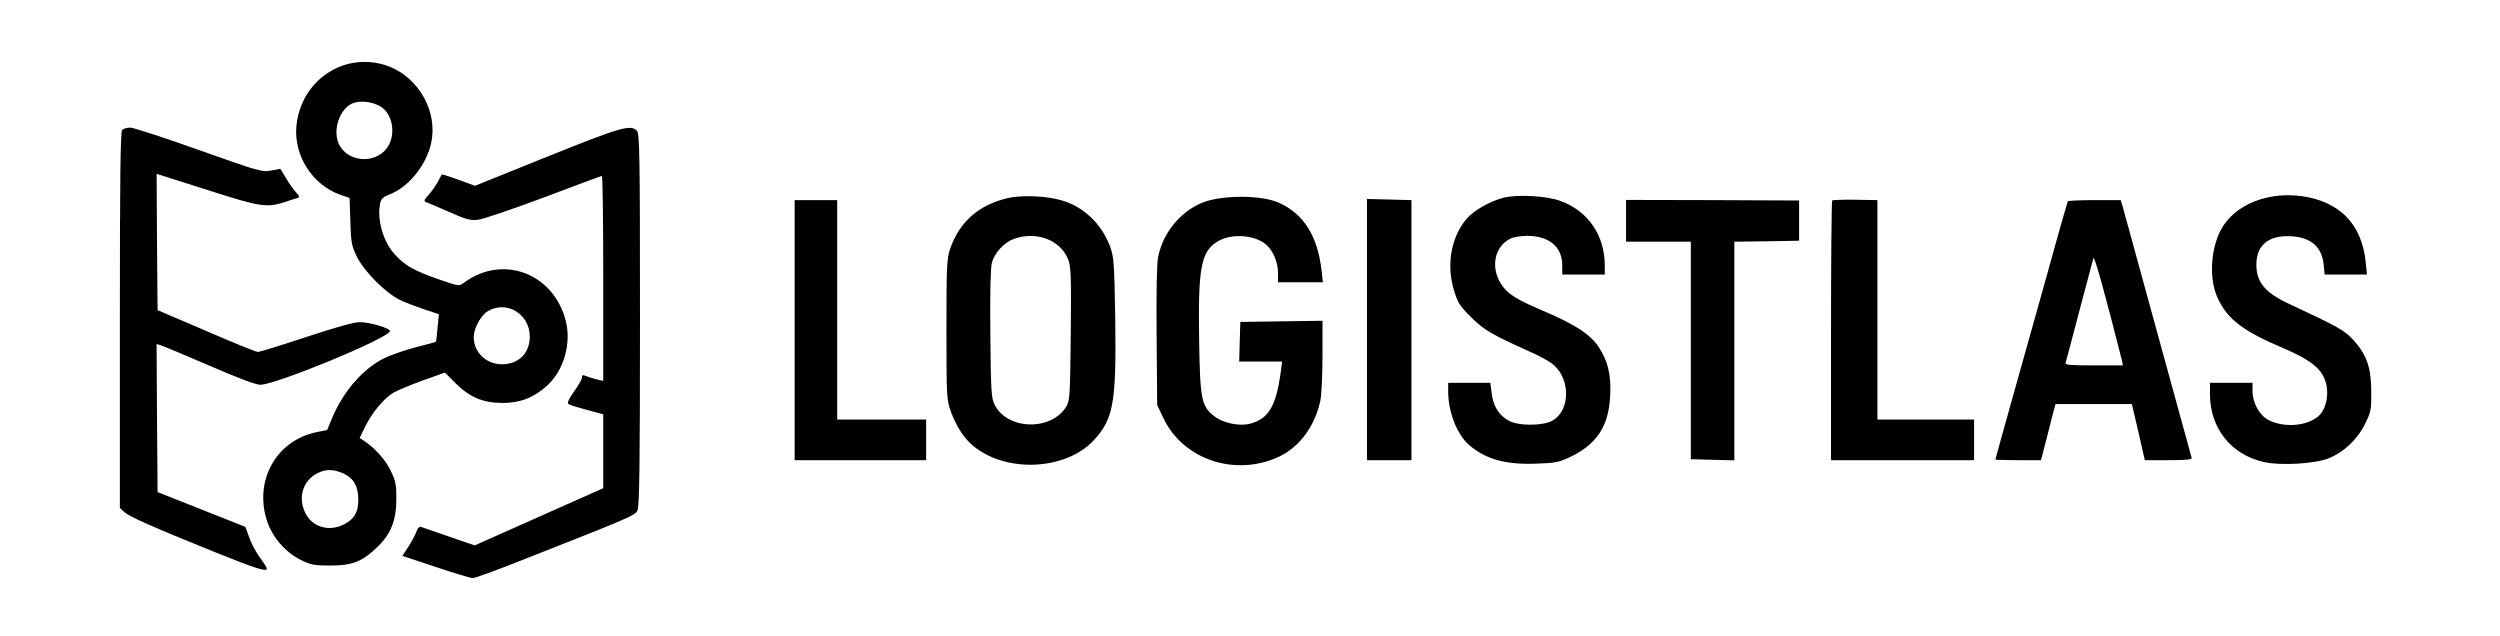 <?xml version="1.0" standalone="no"?>
<svg version="1.0" xmlns="http://www.w3.org/2000/svg"
 width="1293pt" height="329pt" viewBox="0 0 1293 329"
 preserveAspectRatio="xMidYMid meet">
<rect width="100%" height="100%" fill="#000000"/>
<g transform="translate(0,329) scale(0.1,-0.1)"
fill="#ffffff" stroke="none">
<path d="M0 1645 l0 -1645 6465 0 6465 0 0 1645 0 1645 -6465 0 -6465 0 0
-1645z m1987 1310 c158 -47 267 -212 248 -375 -14 -123 -112 -254 -219 -295
-35 -14 -45 -23 -50 -47 -17 -85 16 -199 77 -265 53 -58 99 -83 227 -128 104
-36 104 -36 130 -17 200 148 463 49 526 -197 30 -118 -10 -257 -97 -336 -70
-63 -141 -90 -234 -89 -100 1 -169 31 -243 106 l-51 51 -118 -42 c-65 -24
-132 -52 -150 -63 -48 -29 -109 -103 -143 -172 l-30 -61 23 -15 c58 -39 112
-100 138 -155 25 -51 29 -73 29 -142 0 -112 -26 -181 -94 -248 -79 -78 -131
-100 -246 -100 -84 0 -102 3 -152 28 -84 41 -152 121 -179 209 -64 208 53 411
259 453 l54 11 27 65 c59 139 164 258 274 309 34 16 107 41 161 55 55 14 101
26 101 28 1 1 5 34 8 72 l7 70 -73 24 c-39 13 -97 35 -127 49 -74 35 -188 149
-225 226 -26 54 -30 72 -33 181 l-4 121 -49 17 c-144 52 -240 202 -226 355 22
231 237 381 454 317z m-958 -441 c313 -111 327 -115 373 -106 l48 9 31 -51
c17 -28 40 -61 52 -73 16 -18 17 -23 6 -27 -8 -2 -39 -12 -69 -22 -90 -29
-127 -23 -380 58 -129 41 -245 78 -258 82 l-22 7 2 -352 3 -353 250 -107 c138
-60 258 -109 269 -109 10 0 123 35 250 77 151 50 247 77 276 77 54 0 162 -33
157 -47 -13 -39 -591 -277 -671 -277 -23 0 -116 35 -263 99 -125 54 -238 101
-251 105 l-22 7 2 -383 3 -383 227 -90 227 -90 21 -57 c11 -32 37 -78 55 -103
19 -25 35 -50 35 -56 0 -18 -56 0 -270 86 -331 134 -441 183 -466 206 l-24 22
0 972 c0 742 3 974 12 983 7 7 25 12 42 12 16 0 176 -52 355 -116z m2265 100
c14 -14 16 -116 16 -977 0 -751 -3 -967 -13 -987 -13 -26 -28 -33 -587 -253
-135 -54 -254 -97 -265 -97 -11 0 -97 26 -192 58 l-172 57 29 44 c16 24 35 59
42 77 9 25 17 33 28 28 8 -3 74 -26 145 -50 l130 -45 332 148 333 148 0 191 0
191 -84 23 c-46 12 -89 25 -95 30 -9 5 -1 24 28 65 23 32 41 64 41 72 0 15 2
16 32 4 13 -4 35 -11 51 -15 l27 -6 0 530 c0 291 -3 530 -7 530 -3 0 -139 -50
-302 -112 -163 -61 -316 -113 -341 -115 -37 -4 -63 3 -145 40 -55 24 -108 47
-118 50 -17 7 -16 10 12 42 17 19 38 50 47 68 9 17 18 33 19 35 1 1 41 -11 87
-28 l85 -31 374 151 c381 153 430 167 463 134z m2196 -360 c115 -33 209 -123
252 -241 19 -53 21 -83 26 -370 6 -438 -9 -520 -112 -631 -146 -156 -456 -169
-625 -26 -46 38 -86 101 -113 175 -22 62 -23 74 -23 424 0 324 2 366 18 415
48 142 149 231 301 266 73 16 197 11 276 -12z m1123 -12 c129 -57 201 -171
222 -349 l7 -63 -116 0 -116 0 0 48 c0 57 -28 121 -65 150 -64 50 -185 55
-253 10 -81 -54 -96 -137 -90 -513 5 -304 12 -337 80 -389 46 -35 130 -52 185
-37 96 26 134 92 158 274 l6 47 -111 0 -111 0 3 103 3 102 213 3 212 3 0 -180
c0 -99 -5 -204 -11 -233 -28 -131 -107 -239 -212 -289 -226 -107 -498 -17
-600 199 l-32 67 -3 359 c-2 226 1 378 8 408 25 121 108 225 217 275 97 45
311 47 406 5z m1460 8 c142 -53 226 -177 227 -332 l0 -48 -110 0 -110 0 0 48
c0 95 -68 152 -180 152 -34 0 -74 -6 -90 -15 -96 -50 -104 -185 -16 -271 31
-29 78 -55 181 -99 168 -71 249 -123 293 -189 48 -73 65 -142 60 -251 -7 -158
-69 -253 -208 -319 -57 -27 -78 -31 -174 -34 -158 -6 -259 22 -345 94 -64 54
-110 169 -111 277 l0 47 109 0 109 0 7 -54 c8 -65 36 -112 85 -140 49 -30 180
-30 230 -1 97 56 92 229 -8 298 -20 14 -68 40 -107 57 -202 91 -240 113 -307
180 -59 59 -69 75 -88 139 -41 133 -14 279 68 372 37 42 118 88 187 106 74 19
226 10 298 -17z m3869 19 c173 -37 274 -150 293 -332 l7 -67 -110 0 -109 0 -5
51 c-9 92 -65 141 -167 147 -117 7 -181 -45 -181 -147 0 -91 45 -145 170 -203
255 -119 287 -137 333 -188 68 -75 91 -143 91 -265 1 -94 -1 -105 -32 -167
-40 -82 -111 -148 -190 -179 -71 -28 -247 -38 -331 -19 -171 37 -281 175 -281
351 l0 59 110 0 110 0 0 -43 c0 -60 36 -125 82 -149 78 -41 197 -33 257 18 40
33 58 110 41 172 -19 73 -76 119 -220 181 -210 89 -289 149 -340 259 -50 105
-35 282 32 379 84 122 261 179 440 142z m-7612 -581 l0 -568 230 0 230 0 0
-105 0 -105 -340 0 -340 0 0 673 0 672 110 0 110 0 0 -567z m2970 -105 l0
-673 -115 0 -115 0 0 675 0 676 115 -3 115 -3 0 -672z m2005 566 l0 -104 -167
-3 -168 -2 0 -566 0 -565 -112 3 -113 3 0 563 0 562 -167 0 -168 0 0 108 0
108 448 -1 447 -2 0 -104z m405 -461 l0 -568 250 0 250 0 0 -105 0 -105 -370
0 -370 0 0 668 c0 368 3 671 6 675 4 3 58 5 120 4 l114 -2 0 -567z m1269 532
c5 -19 87 -316 181 -660 94 -344 173 -631 175 -637 3 -10 -25 -13 -119 -13
l-123 0 -33 145 -34 145 -198 0 -197 0 -10 -37 c-5 -21 -22 -86 -37 -145 l-28
-108 -118 0 c-65 0 -118 2 -118 3 0 2 38 139 84 303 46 164 130 463 186 663
55 201 103 367 105 370 2 3 64 6 138 6 l135 0 11 -35z"/>
<path d="M1833 2759 c-77 -22 -120 -153 -74 -226 57 -91 202 -87 252 7 37 69
15 167 -46 201 -40 22 -93 29 -132 18z"/>
<path d="M2522 1680 c-36 -22 -71 -88 -72 -133 0 -79 64 -141 146 -141 86 0
144 57 144 143 0 118 -121 190 -218 131z"/>
<path d="M1641 842 c-75 -38 -101 -125 -62 -205 35 -73 123 -99 200 -59 52 26
74 62 74 124 1 71 -23 114 -76 139 -53 23 -92 24 -136 1z"/>
<path d="M5245 2055 c-51 -18 -101 -72 -115 -124 -7 -27 -10 -153 -8 -369 3
-297 5 -330 22 -365 67 -134 301 -137 374 -4 15 28 17 71 20 372 3 293 1 345
-13 382 -39 101 -163 149 -280 108z"/>
<path d="M10827 1955 c-3 -11 -36 -135 -73 -275 -36 -140 -69 -260 -71 -267
-4 -10 29 -13 146 -13 l151 0 -6 28 c-86 340 -142 543 -147 527z"/>
</g>
</svg>

